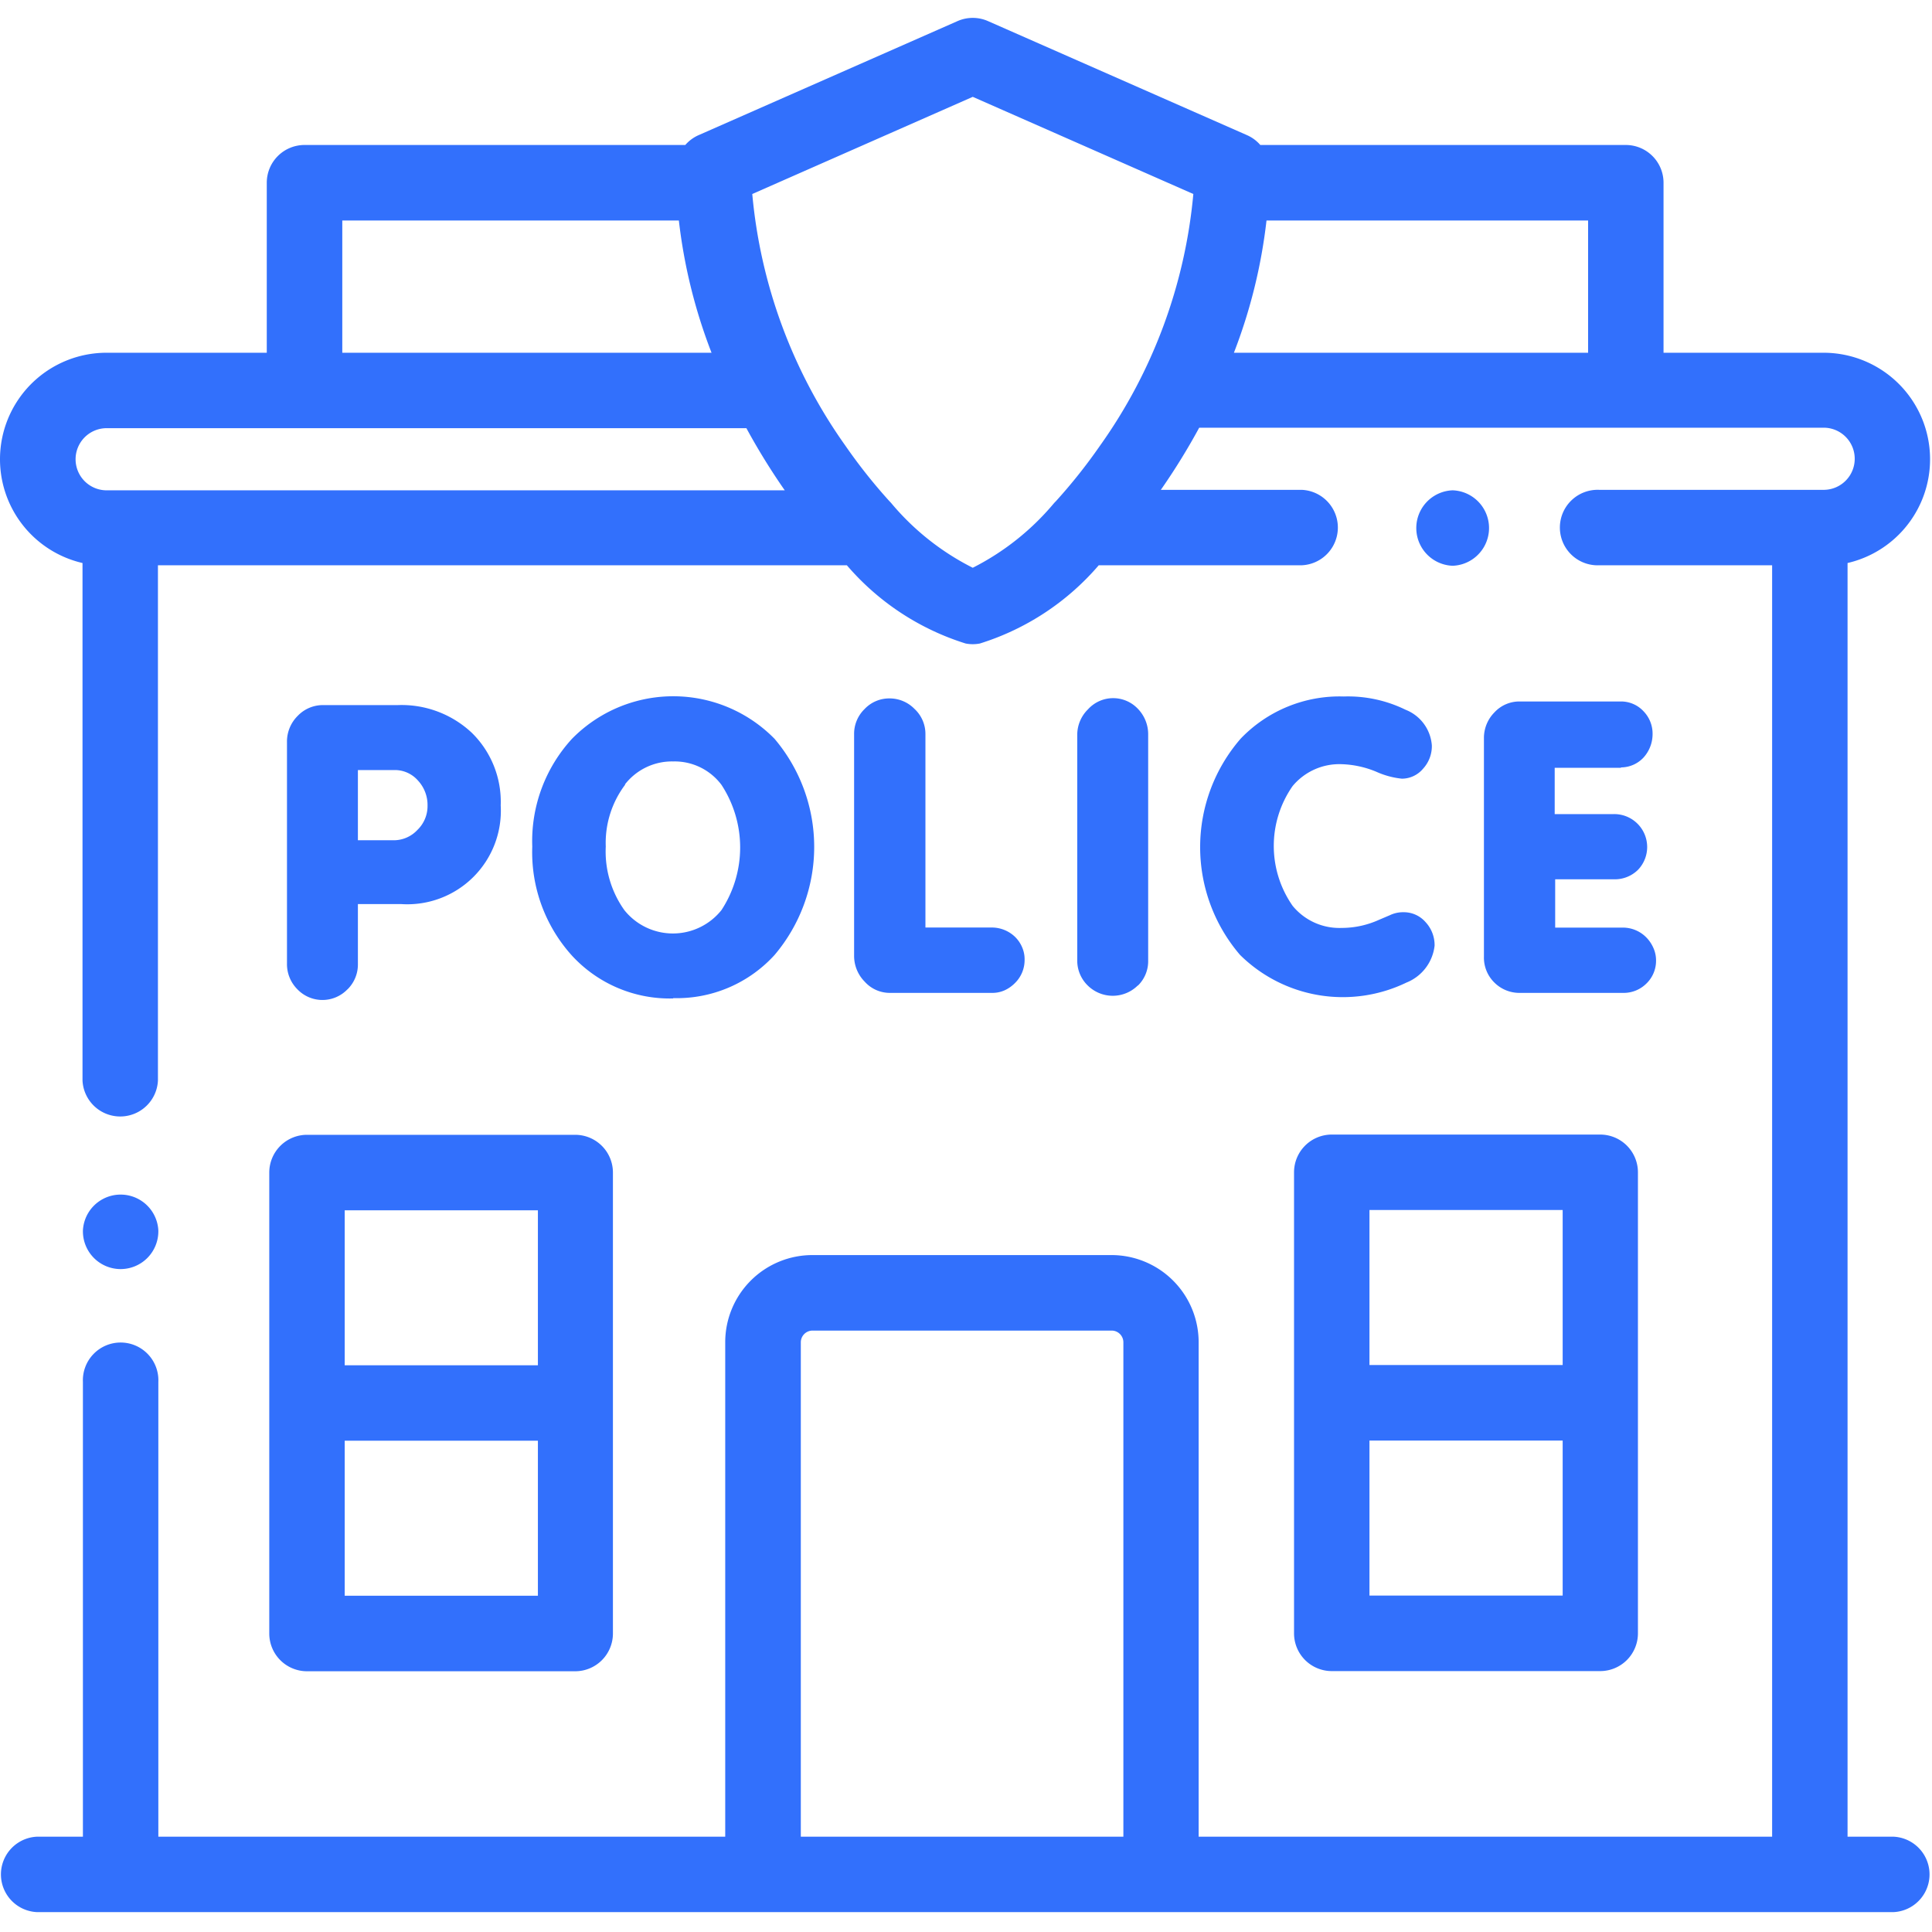 <svg xmlns="http://www.w3.org/2000/svg" xmlns:xlink="http://www.w3.org/1999/xlink" width="24" height="24" viewBox="0 0 24 24">
  <defs>
    <clipPath id="clip-path">
      <rect id="Rectangle_1646" data-name="Rectangle 1646" width="24" height="24" transform="translate(-5128 -7039)" fill="#fff"/>
    </clipPath>
  </defs>
  <g id="Police_Station" data-name="Police Station" transform="translate(5128 7039)" clip-path="url(#clip-path)">
    <g id="Police_Station-2" data-name="Police Station" transform="translate(-5128.01 -7039.278)">
      <path id="Path_12792" data-name="Path 12792" d="M375.556,126.648h-.009a.469.469,0,0,1,0-.937h.009a.469.469,0,0,1,0,.937Zm0,0" transform="translate(-357.496 -119.342)" fill="#3270FC"/>
      <path id="Path_12793" data-name="Path 12793" d="M286.5,184.338a.423.423,0,0,0,.128-.31V181.22a.453.453,0,0,0-.126-.319.422.422,0,0,0-.622.005.444.444,0,0,0-.133.314v2.8a.43.43,0,0,0,.129.315.442.442,0,0,0,.624,0Zm0,0" transform="translate(-272.355 -171.816)" fill="#3270FC"/>
      <path id="Path_12794" data-name="Path 12794" d="M142.994,183.979a1.641,1.641,0,0,0,1.26-.536,2.077,2.077,0,0,0,0-2.685,1.762,1.762,0,0,0-2.517,0,1.881,1.881,0,0,0-.493,1.339,1.915,1.915,0,0,0,.494,1.355,1.649,1.649,0,0,0,1.257.531Zm-.6-2.653a.739.739,0,0,1,.6-.287.727.727,0,0,1,.6.29,1.42,1.42,0,0,1,0,1.557.772.772,0,0,1-1.206,0,1.256,1.256,0,0,1-.231-.79,1.2,1.2,0,0,1,.243-.771Zm0,0" transform="translate(-134.622 -171.302)" fill="#3270FC"/>
      <path id="Path_12795" data-name="Path 12795" d="M227.312,180.9a.432.432,0,0,0-.31-.13.42.42,0,0,0-.31.132.429.429,0,0,0-.13.313v2.749a.455.455,0,0,0,.131.324.418.418,0,0,0,.314.14h1.266a.371.371,0,0,0,.161-.033.436.436,0,0,0,.125-.088.4.4,0,0,0,.121-.289.375.375,0,0,0-.033-.162.4.4,0,0,0-.088-.126h0a.416.416,0,0,0-.288-.114h-.823v-2.4a.424.424,0,0,0-.136-.316Zm0,0" transform="translate(-215.942 -171.816)" fill="#3270FC"/>
      <path id="Path_12796" data-name="Path 12796" d="M77.02,186.168a.433.433,0,0,0,.13-.313v-.747h.541a1.162,1.162,0,0,0,1.233-1.226,1.2,1.2,0,0,0-.357-.9,1.274,1.274,0,0,0-.924-.346h-.919a.432.432,0,0,0-.322.134.449.449,0,0,0-.133.33v2.744a.442.442,0,0,0,.13.323.431.431,0,0,0,.621,0Zm.13-2.725H77.6a.38.38,0,0,1,.295.129.446.446,0,0,1,.12.315.411.411,0,0,1-.126.3.4.4,0,0,1-.294.128H77.15Zm0,0" transform="translate(-72.694 -173.599)" fill="#3270FC"/>
      <path id="Path_12797" data-name="Path 12797" d="M395.167,182.412a.384.384,0,0,0,.28-.122h0a.435.435,0,0,0,.113-.291.4.4,0,0,0-.114-.286.38.38,0,0,0-.282-.12H393.91a.421.421,0,0,0-.316.137.45.45,0,0,0-.129.318v2.715a.434.434,0,0,0,.13.322.44.44,0,0,0,.319.128h1.277a.4.4,0,0,0,.292-.116.392.392,0,0,0,.12-.285.378.378,0,0,0-.035-.162.437.437,0,0,0-.086-.126.408.408,0,0,0-.291-.122h-.841v-.6h.729a.41.41,0,0,0,.3-.118.409.409,0,0,0-.3-.692h-.735v-.575h.823Zm0,0" transform="translate(-375.021 -172.601)" fill="#3270FC"/>
      <path id="Path_12798" data-name="Path 12798" d="M320.1,181.181a1.211,1.211,0,0,1,.432.094,1.024,1.024,0,0,0,.318.086.345.345,0,0,0,.263-.124.415.415,0,0,0,.109-.287.516.516,0,0,0-.326-.445,1.626,1.626,0,0,0-.768-.165,1.7,1.7,0,0,0-1.282.525,2.056,2.056,0,0,0-.007,2.685,1.816,1.816,0,0,0,2.067.344.561.561,0,0,0,.35-.459.419.419,0,0,0-.113-.293.357.357,0,0,0-.27-.122.381.381,0,0,0-.175.038l-.134.057a1.123,1.123,0,0,1-.464.1.75.75,0,0,1-.608-.275,1.3,1.3,0,0,1,0-1.487A.755.755,0,0,1,320.1,181.181Zm0,0" transform="translate(-303.425 -171.41)" fill="#3270FC"/>
      <path id="Path_12799" data-name="Path 12799" d="M23.532,23.094h-.571V7.272a1.323,1.323,0,0,0-.3-2.612H20.675V2.548a.469.469,0,0,0-.469-.469h-4.54a.466.466,0,0,0-.165-.122L12.283.54a.469.469,0,0,0-.378,0L8.688,1.957a.468.468,0,0,0-.165.122H3.793a.469.469,0,0,0-.469.469V4.66H1.335a1.323,1.323,0,0,0-.3,2.612V13.7a.469.469,0,0,0,.937,0V7.3H10.53a3.2,3.2,0,0,0,1.476.972.465.465,0,0,0,.176,0A3.2,3.2,0,0,0,13.659,7.3h2.523a.469.469,0,0,0,0-.937H14.43l.015-.021a8.126,8.126,0,0,0,.462-.751h7.757a.386.386,0,0,1,0,.772H19.878a.469.469,0,1,0,0,.937h2.146V23.094H14.9V16.951a1.083,1.083,0,0,0-1.081-1.082H10.1a1.083,1.083,0,0,0-1.081,1.082v6.143H1.977V17.446a.469.469,0,1,0-.937,0v5.648H.469a.469.469,0,0,0,0,.937H23.532a.469.469,0,0,0,0-.937ZM4.262,3.017H8.443A6.632,6.632,0,0,0,8.849,4.66H4.262ZM1.335,6.369a.386.386,0,1,1,0-.772H9.282a8.154,8.154,0,0,0,.462.751l.015.021Zm10.759.962a3.191,3.191,0,0,1-1-.788.482.482,0,0,0-.037-.041,6.737,6.737,0,0,1-.547-.69A6.386,6.386,0,0,1,9.355,2.688l2.739-1.207,2.74,1.207a6.384,6.384,0,0,1-1.159,3.126,6.749,6.749,0,0,1-.549.691.5.5,0,0,0-.034.037,3.2,3.2,0,0,1-1,.79Zm3.652-4.314h3.992V4.66h-4.4a6.616,6.616,0,0,0,.405-1.643ZM9.958,16.951a.146.146,0,0,1,.144-.144h3.719a.146.146,0,0,1,.144.144v6.143H9.958Zm0,0" fill="#3270FC"/>
      <path id="Path_12800" data-name="Path 12800" d="M71.6,296.988v5.726a.469.469,0,0,0,.469.469H75.4a.469.469,0,0,0,.469-.469v-5.726a.469.469,0,0,0-.469-.469H72.07a.469.469,0,0,0-.47.469Zm.937,5.257v-1.926h2.4v1.926Zm0-4.788h2.4v1.925h-2.4Zm0,0" transform="translate(-68.245 -282.144)" fill="#3270FC"/>
      <path id="Path_12801" data-name="Path 12801" d="M343.133,296.929v5.727a.469.469,0,0,0,.469.469h3.334a.469.469,0,0,0,.469-.469v-5.727a.469.469,0,0,0-.469-.469H343.6a.469.469,0,0,0-.467.469Zm.937,5.258v-1.926h2.4v1.926Zm0-4.79h2.4v1.926h-2.4Zm0,0" transform="translate(-327.048 -282.088)" fill="#3270FC"/>
      <path id="Path_12802" data-name="Path 12802" d="M22.633,312.845a.469.469,0,0,0,.469-.469v-.009a.469.469,0,0,0-.937,0v.009a.469.469,0,0,0,.468.469Zm0,0" transform="translate(-21.125 -296.802)" fill="#3270FC"/>
    </g>
  </g>
</svg>
